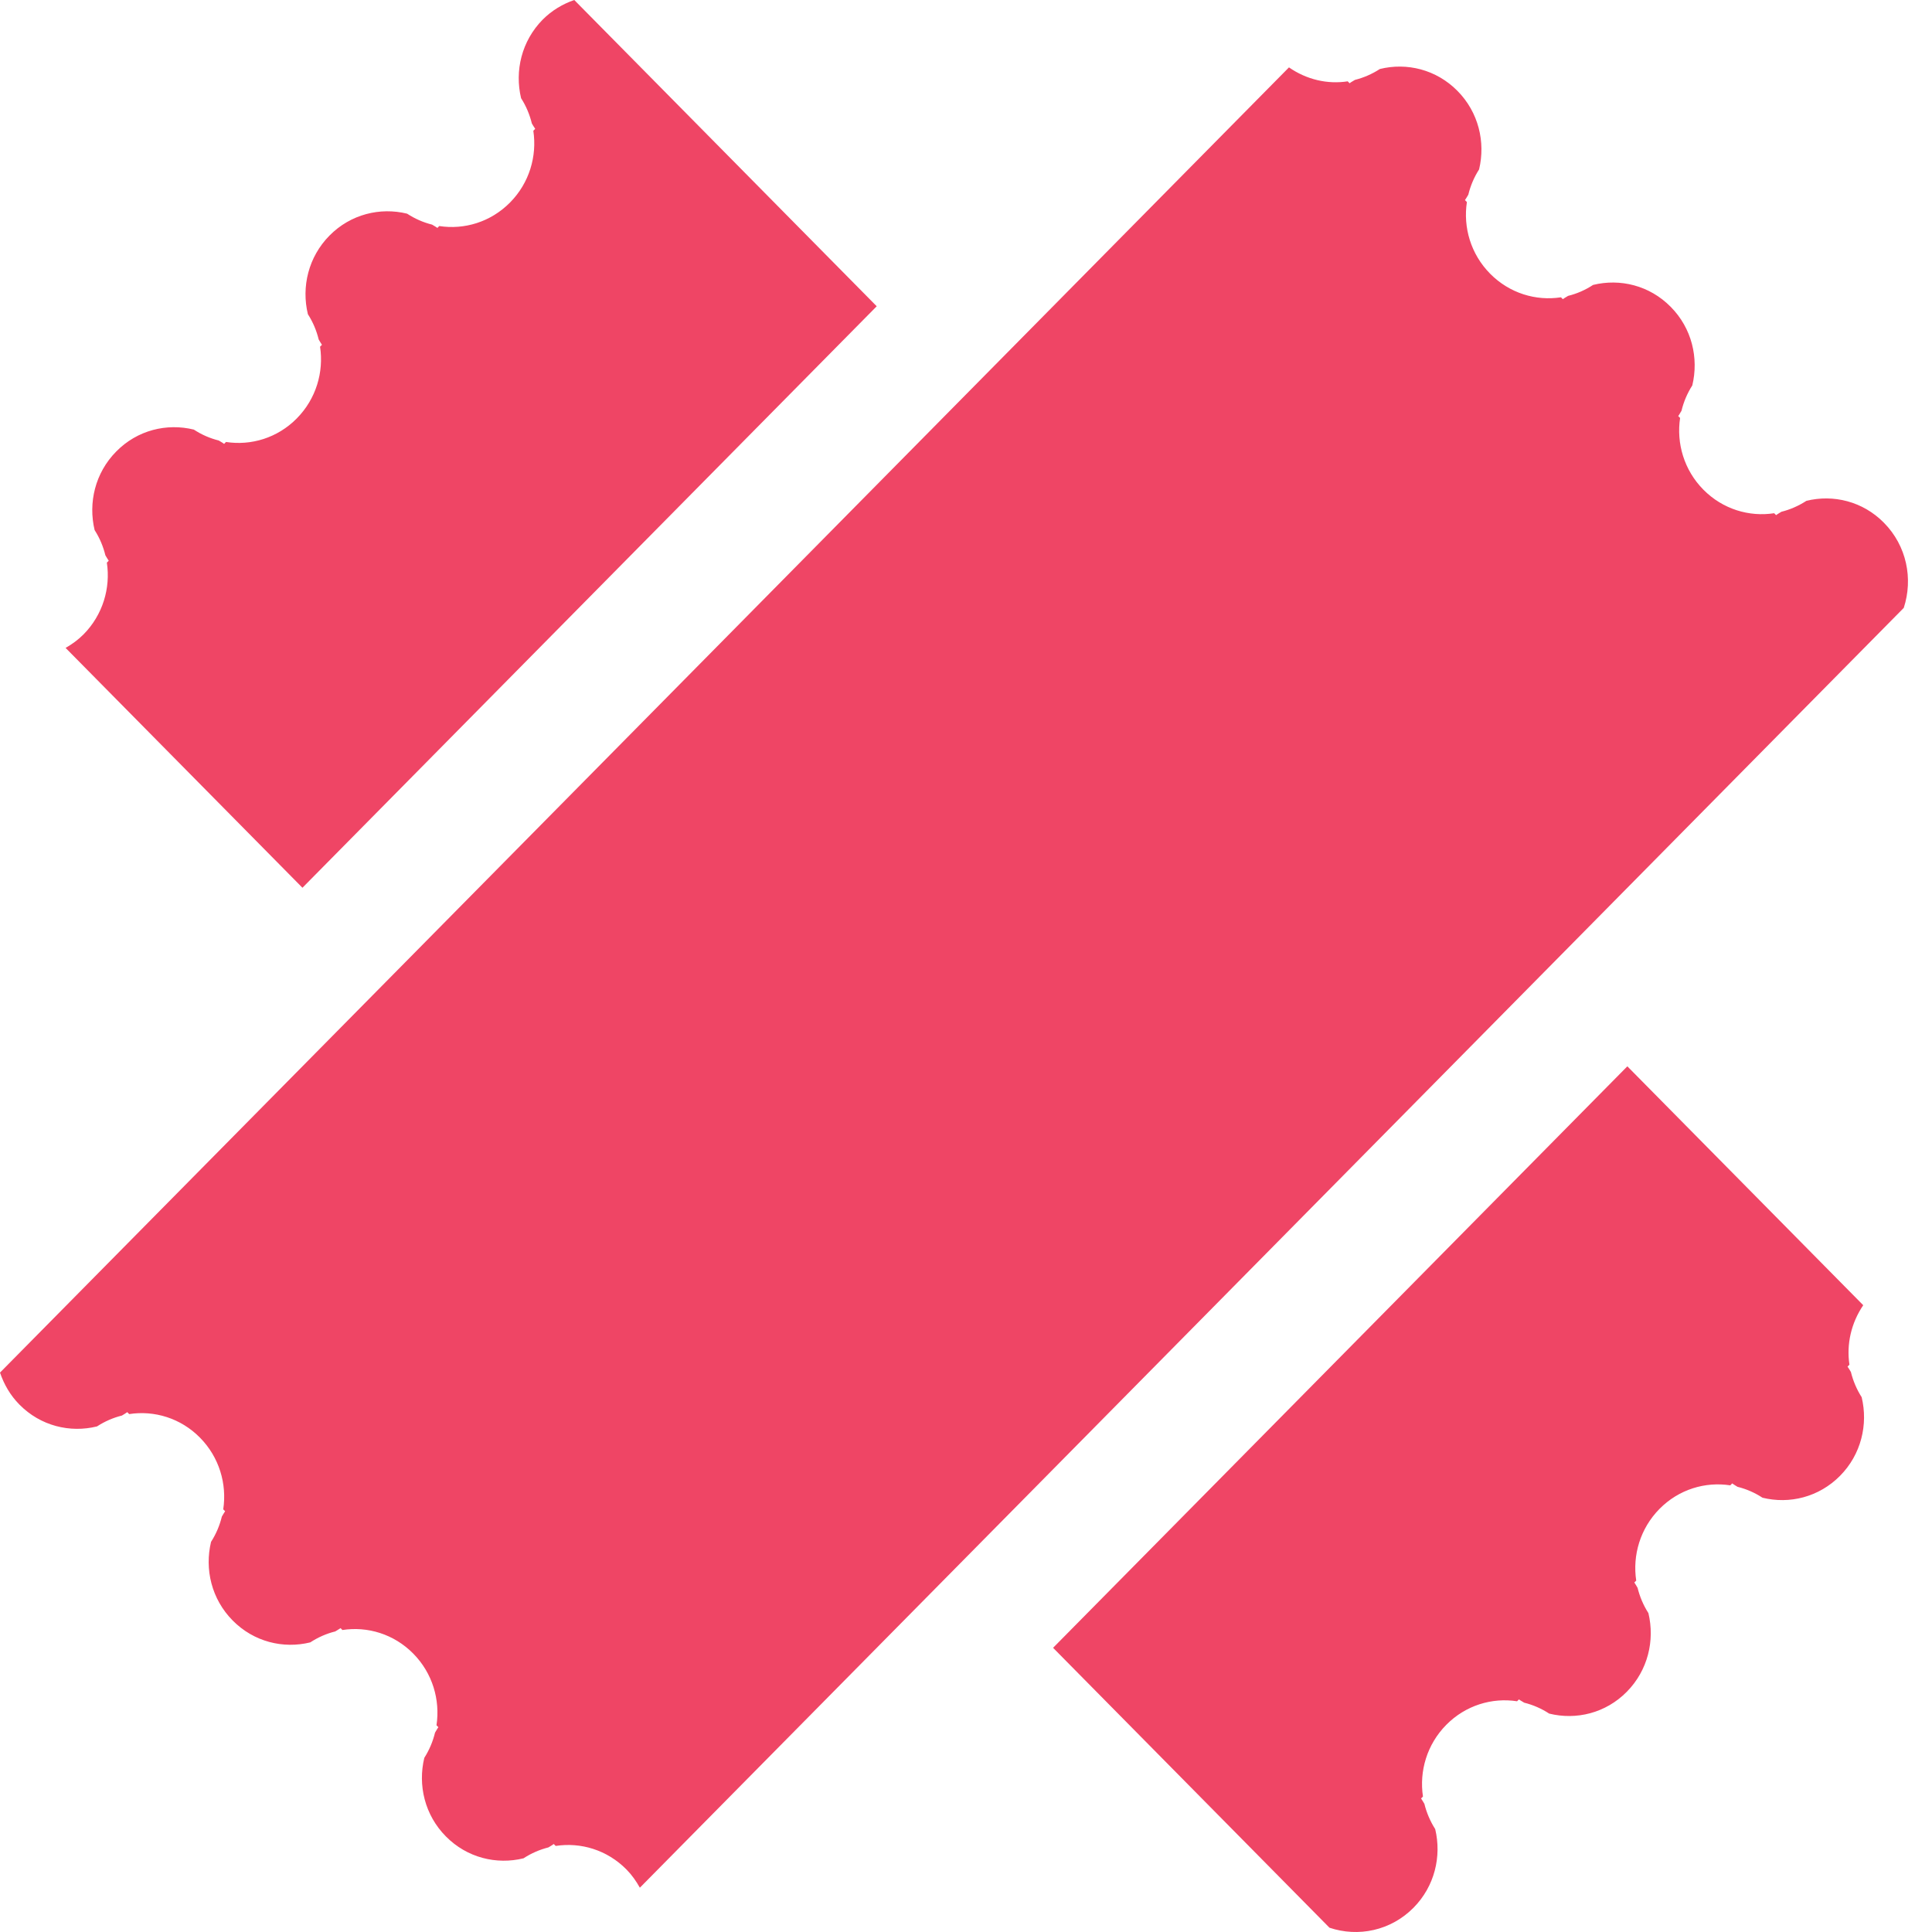 <svg width="42" height="42" viewBox="0 0 42 42" fill="none" xmlns="http://www.w3.org/2000/svg">
<path d="M12.484 0C12.234 0.087 11.998 0.225 11.797 0.427C11.338 0.893 11.186 1.542 11.328 2.135C11.438 2.306 11.515 2.492 11.562 2.684C11.587 2.722 11.607 2.764 11.635 2.801L11.594 2.843C11.677 3.394 11.509 3.976 11.088 4.402C10.667 4.828 10.093 4.998 9.549 4.914L9.508 4.955C9.472 4.927 9.431 4.908 9.393 4.883C9.203 4.836 9.02 4.756 8.85 4.645C8.264 4.501 7.622 4.656 7.163 5.121C6.703 5.587 6.55 6.236 6.693 6.83C6.803 7.001 6.881 7.187 6.928 7.38C6.953 7.418 6.972 7.459 6.999 7.496L6.958 7.537C7.041 8.088 6.873 8.67 6.452 9.096C6.032 9.522 5.457 9.692 4.913 9.608L4.872 9.65C4.835 9.621 4.794 9.601 4.755 9.576C4.566 9.529 4.383 9.45 4.214 9.339C3.628 9.195 2.986 9.348 2.527 9.815C2.067 10.28 1.915 10.93 2.057 11.524C2.167 11.695 2.244 11.88 2.291 12.072C2.316 12.111 2.336 12.152 2.364 12.19L2.323 12.231C2.406 12.782 2.237 13.364 1.817 13.79C1.698 13.91 1.565 14.005 1.426 14.085L6.575 19.299L19.059 6.658L12.484 0ZM35.377 23.181L22.893 35.822L28.902 41.907C29.524 42.116 30.233 41.974 30.73 41.471C31.189 41.006 31.342 40.356 31.2 39.763C31.091 39.592 31.012 39.406 30.965 39.214C30.94 39.176 30.921 39.135 30.893 39.097L30.934 39.055C30.851 38.504 31.02 37.923 31.44 37.497C31.861 37.071 32.436 36.9 32.98 36.984L33.02 36.943C33.056 36.971 33.097 36.99 33.135 37.015C33.325 37.062 33.508 37.141 33.678 37.252C34.264 37.397 34.906 37.244 35.366 36.777C35.825 36.311 35.977 35.662 35.835 35.068C35.725 34.896 35.647 34.711 35.6 34.519C35.576 34.48 35.556 34.439 35.529 34.402L35.57 34.361C35.487 33.81 35.656 33.228 36.076 32.802C36.497 32.376 37.071 32.206 37.615 32.29L37.656 32.248C37.694 32.276 37.734 32.297 37.772 32.322C37.962 32.369 38.145 32.448 38.315 32.559C38.901 32.703 39.541 32.548 40.001 32.083C40.461 31.618 40.614 30.968 40.471 30.374C40.362 30.203 40.284 30.017 40.237 29.826C40.212 29.787 40.192 29.746 40.164 29.709L40.205 29.667C40.138 29.222 40.243 28.761 40.505 28.374L35.377 23.181Z" fill="#EF4565"/>
<path d="M31.684 1.976C31.224 1.51 30.583 1.355 29.997 1.5C29.828 1.61 29.644 1.689 29.455 1.737C29.416 1.762 29.376 1.781 29.339 1.81L29.298 1.768C28.858 1.837 28.403 1.73 28.021 1.465L0 29.839C0.086 30.092 0.222 30.332 0.422 30.534C0.881 31 1.523 31.154 2.109 31.009C2.278 30.899 2.461 30.82 2.65 30.773C2.689 30.748 2.73 30.727 2.767 30.699L2.808 30.741C3.352 30.657 3.927 30.827 4.347 31.253C4.768 31.679 4.936 32.261 4.853 32.812L4.894 32.853C4.867 32.89 4.847 32.931 4.823 32.969C4.776 33.162 4.698 33.347 4.588 33.519C4.445 34.113 4.598 34.763 5.058 35.228C5.518 35.694 6.159 35.848 6.745 35.704C6.915 35.593 7.098 35.513 7.288 35.466C7.326 35.441 7.367 35.421 7.403 35.394L7.444 35.435C7.988 35.351 8.562 35.521 8.983 35.947C9.404 36.373 9.572 36.955 9.489 37.506L9.53 37.548C9.502 37.585 9.482 37.627 9.457 37.666C9.411 37.857 9.333 38.043 9.224 38.214C9.081 38.807 9.232 39.457 9.693 39.922C10.153 40.388 10.795 40.542 11.381 40.398C11.55 40.287 11.733 40.209 11.922 40.161C11.961 40.136 12.001 40.116 12.038 40.087L12.08 40.129C12.624 40.045 13.198 40.215 13.619 40.641C13.737 40.761 13.831 40.896 13.91 41.037L41.386 13.215C41.592 12.585 41.452 11.867 40.955 11.364C40.496 10.898 39.854 10.743 39.269 10.888C39.099 10.998 38.916 11.078 38.727 11.125C38.688 11.15 38.648 11.17 38.611 11.199L38.569 11.157C38.025 11.241 37.451 11.07 37.03 10.645C36.609 10.219 36.441 9.636 36.524 9.086L36.483 9.045C36.511 9.008 36.53 8.967 36.555 8.928C36.601 8.736 36.679 8.551 36.789 8.379C36.932 7.785 36.781 7.135 36.319 6.67C35.86 6.204 35.218 6.05 34.632 6.194C34.462 6.306 34.279 6.385 34.089 6.432C34.051 6.457 34.011 6.476 33.975 6.504L33.934 6.463C33.39 6.547 32.815 6.376 32.394 5.95C31.973 5.524 31.805 4.943 31.889 4.392L31.847 4.35C31.875 4.312 31.895 4.272 31.92 4.232C31.966 4.041 32.044 3.855 32.154 3.683C32.296 3.09 32.144 2.441 31.684 1.976V1.976Z" fill="#EF4565"/>
</svg>
